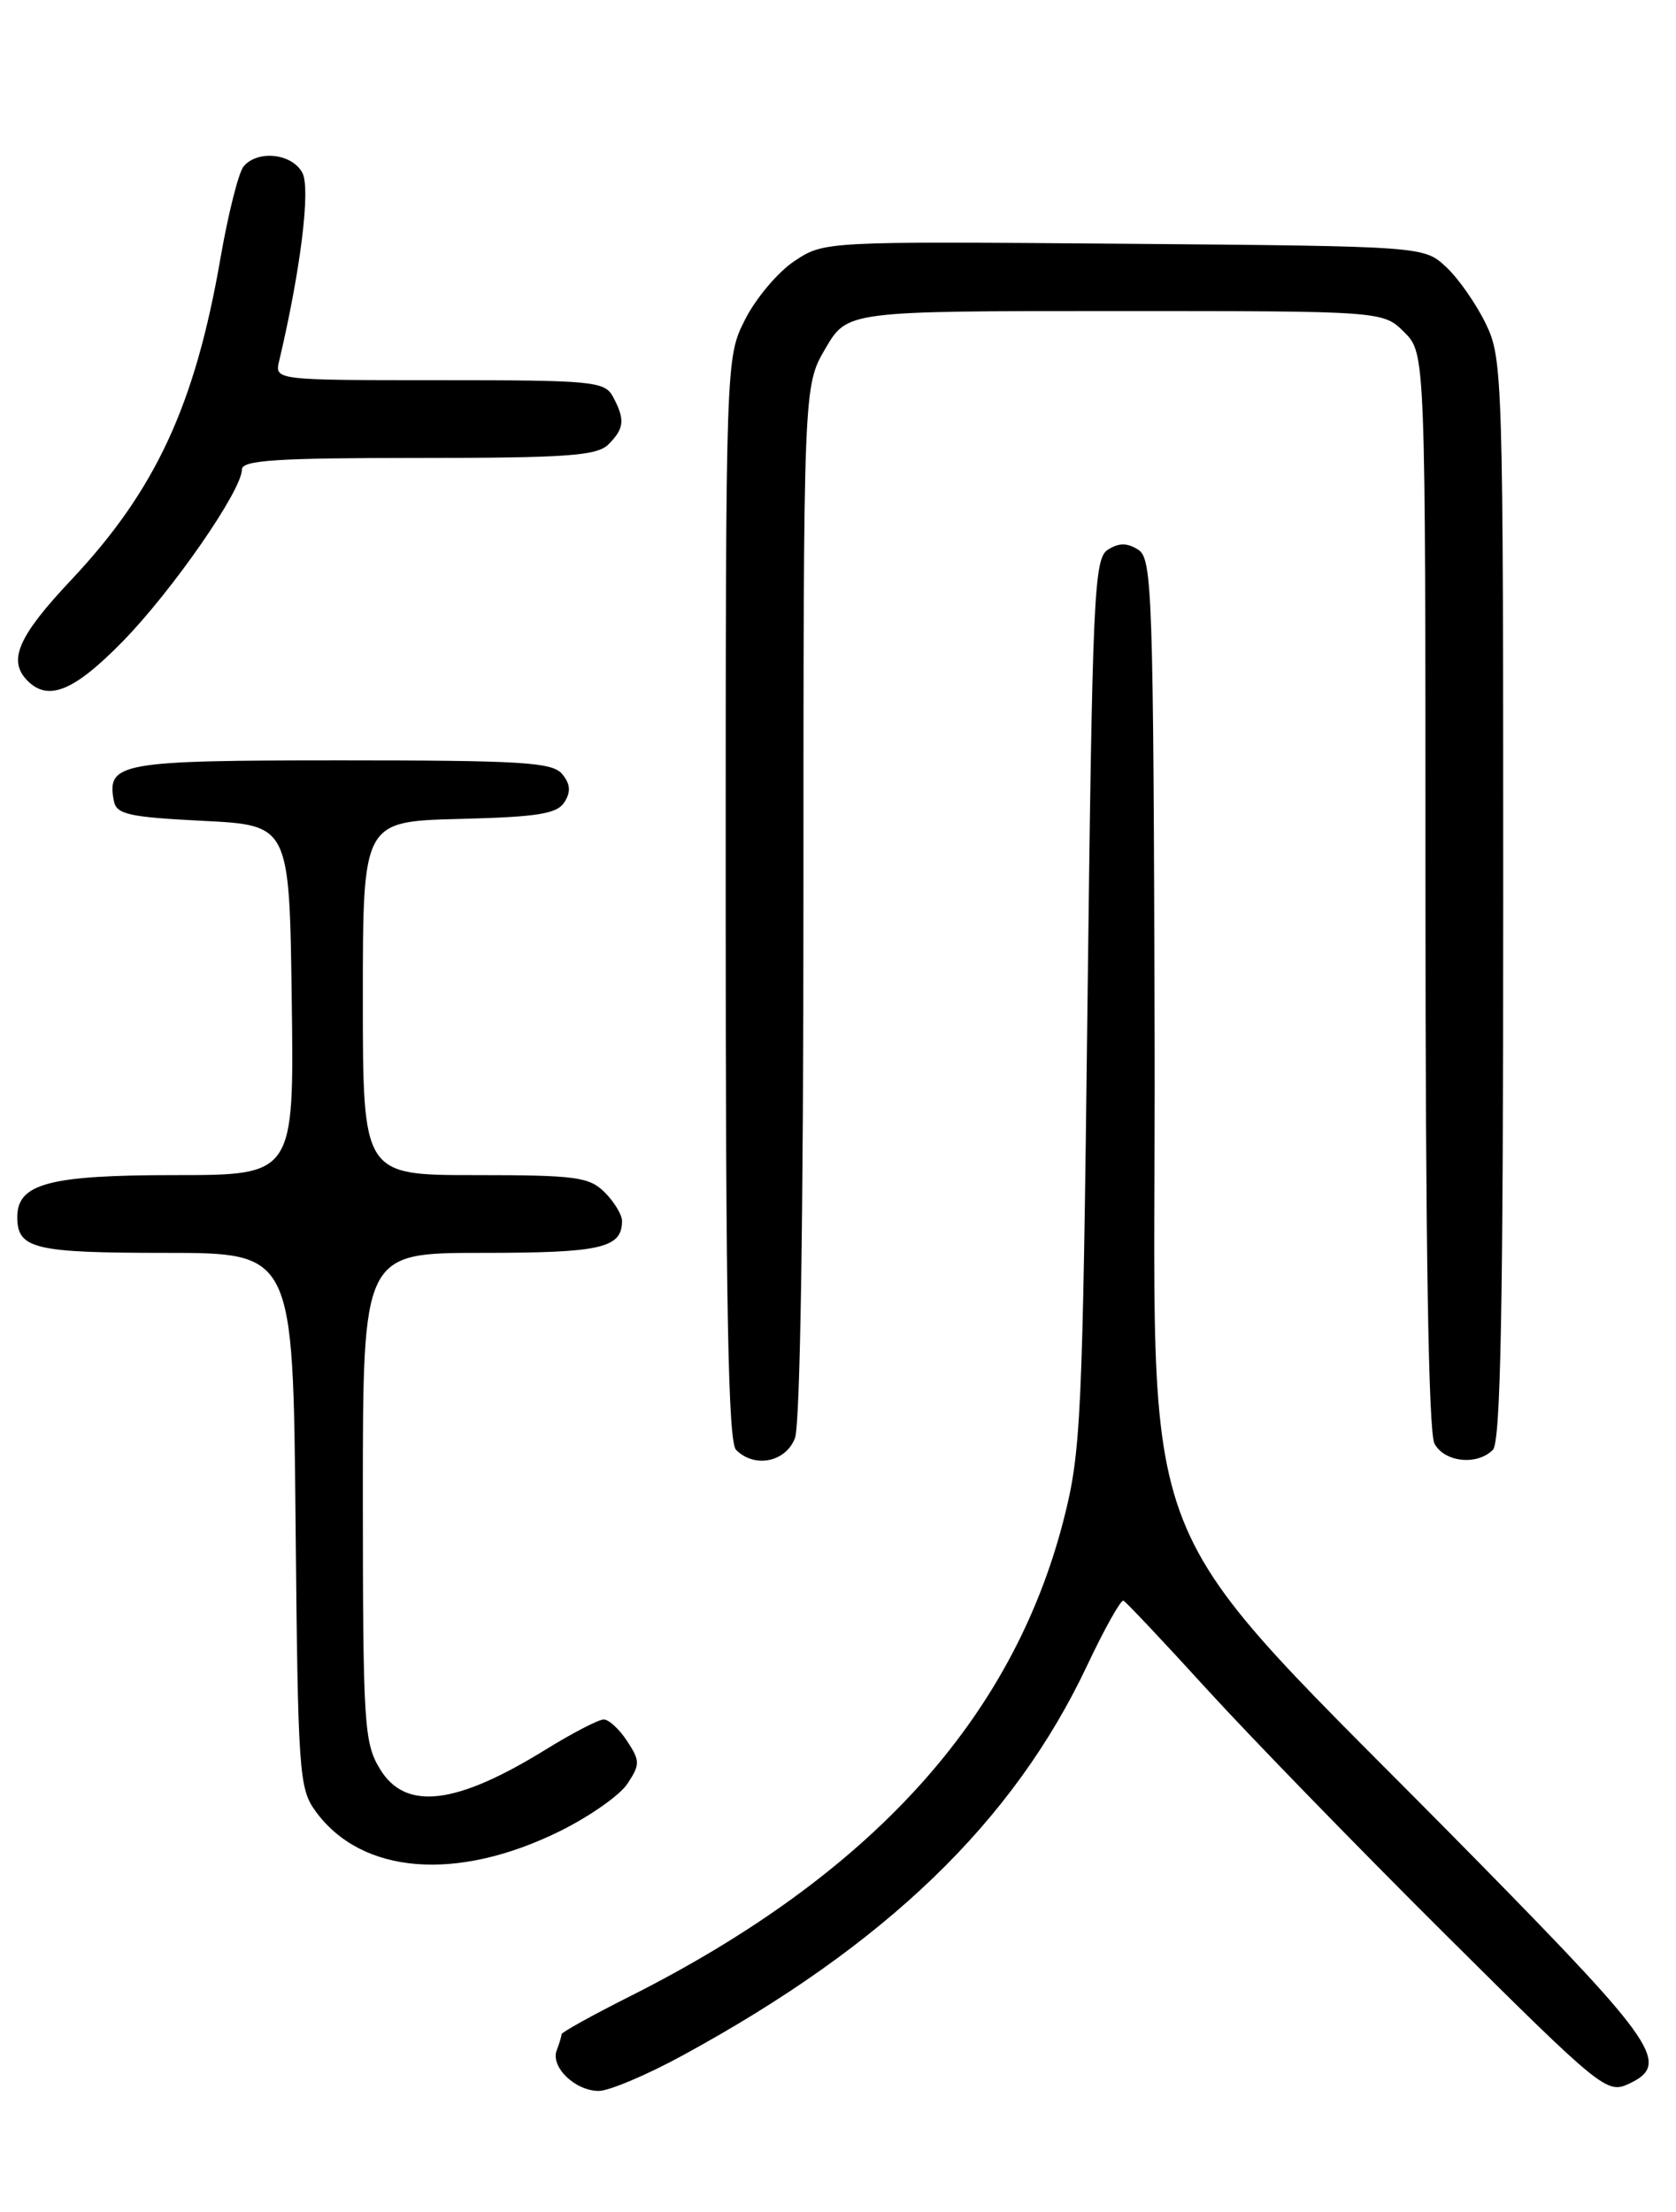 <?xml version="1.0" encoding="UTF-8" standalone="no"?>
<!DOCTYPE svg PUBLIC "-//W3C//DTD SVG 1.1//EN" "http://www.w3.org/Graphics/SVG/1.1/DTD/svg11.dtd" >
<svg xmlns="http://www.w3.org/2000/svg" xmlns:xlink="http://www.w3.org/1999/xlink" version="1.1" viewBox="0 0 194 256">
 <g >
 <path fill="currentColor"
d=" M 79.00 237.89 C 102.54 225.08 117.29 210.86 125.84 192.75 C 127.85 188.49 129.74 185.12 130.04 185.25 C 130.34 185.39 134.69 190.00 139.70 195.50 C 144.72 201.00 157.16 213.80 167.36 223.94 C 185.17 241.65 185.99 242.33 188.45 241.21 C 193.43 238.93 191.90 236.65 171.25 215.62 C 129.69 173.29 133.82 183.75 133.65 120.38 C 133.51 68.55 133.38 64.64 131.75 63.62 C 130.47 62.81 129.53 62.81 128.25 63.61 C 126.63 64.63 126.45 68.64 125.88 116.11 C 125.31 164.29 125.13 168.02 123.12 175.88 C 117.19 198.99 100.73 217.06 72.80 231.10 C 68.51 233.26 65.00 235.21 65.00 235.43 C 65.00 235.65 64.75 236.49 64.44 237.29 C 63.70 239.22 66.59 242.00 69.32 241.99 C 70.52 241.98 74.88 240.14 79.00 237.89 Z  M 64.78 211.94 C 68.23 210.24 71.77 207.76 72.64 206.42 C 74.10 204.20 74.09 203.79 72.59 201.50 C 71.69 200.12 70.47 199.00 69.88 199.00 C 69.29 199.00 66.24 200.58 63.12 202.51 C 52.75 208.91 46.94 209.59 43.99 204.75 C 42.14 201.71 42.01 199.65 42.00 173.25 C 42.00 145.00 42.00 145.00 55.80 145.00 C 69.58 145.00 72.00 144.45 72.00 141.30 C 72.00 140.59 71.10 139.10 70.00 138.00 C 68.21 136.21 66.67 136.00 55.00 136.00 C 42.00 136.00 42.00 136.00 42.00 115.53 C 42.00 95.07 42.00 95.07 53.14 94.78 C 62.25 94.55 64.48 94.20 65.34 92.83 C 66.10 91.63 66.02 90.73 65.07 89.58 C 63.94 88.22 60.41 88.00 39.50 88.00 C 13.84 88.00 12.33 88.27 13.18 92.70 C 13.47 94.25 14.92 94.57 23.51 95.00 C 33.50 95.50 33.50 95.50 33.77 115.75 C 34.04 136.00 34.04 136.00 20.24 136.00 C 5.68 136.00 2.00 136.98 2.00 140.86 C 2.00 144.53 3.96 145.00 19.16 145.00 C 33.92 145.00 33.92 145.00 34.21 175.93 C 34.49 205.39 34.60 206.99 36.57 209.68 C 41.89 216.93 52.86 217.81 64.78 211.94 Z  M 92.02 166.43 C 92.62 164.87 93.00 140.58 93.00 104.27 C 93.00 44.68 93.00 44.68 95.54 40.34 C 98.08 36.00 98.08 36.00 129.09 36.00 C 160.09 36.00 160.09 36.00 162.55 38.45 C 165.00 40.91 165.00 40.91 165.00 103.02 C 165.00 143.92 165.35 165.79 166.04 167.07 C 167.19 169.23 170.96 169.64 172.80 167.80 C 173.71 166.89 174.00 151.38 174.00 104.12 C 174.00 43.58 173.94 41.50 171.99 37.48 C 170.89 35.20 168.83 32.24 167.41 30.92 C 164.84 28.50 164.84 28.50 130.12 28.21 C 95.40 27.93 95.40 27.93 91.95 30.22 C 90.05 31.48 87.49 34.52 86.25 36.97 C 84.00 41.42 84.00 41.42 84.00 104.01 C 84.00 151.36 84.29 166.89 85.20 167.80 C 87.35 169.95 90.96 169.22 92.02 166.43 Z  M 14.19 74.25 C 19.94 68.37 28.00 56.76 28.00 54.34 C 28.00 53.26 31.98 53.00 48.43 53.00 C 65.67 53.00 69.10 52.75 70.43 51.43 C 72.27 49.59 72.37 48.56 70.96 45.93 C 70.00 44.13 68.69 44.00 50.86 44.00 C 31.78 44.00 31.78 44.00 32.32 41.75 C 34.80 31.24 35.97 21.81 35.00 20.00 C 33.80 17.75 29.81 17.32 28.19 19.27 C 27.62 19.96 26.41 24.74 25.52 29.88 C 22.57 46.91 18.00 56.75 8.25 67.11 C 2.07 73.67 0.86 76.46 3.20 78.80 C 5.61 81.21 8.59 79.97 14.19 74.25 Z "/>
</g>
</svg>